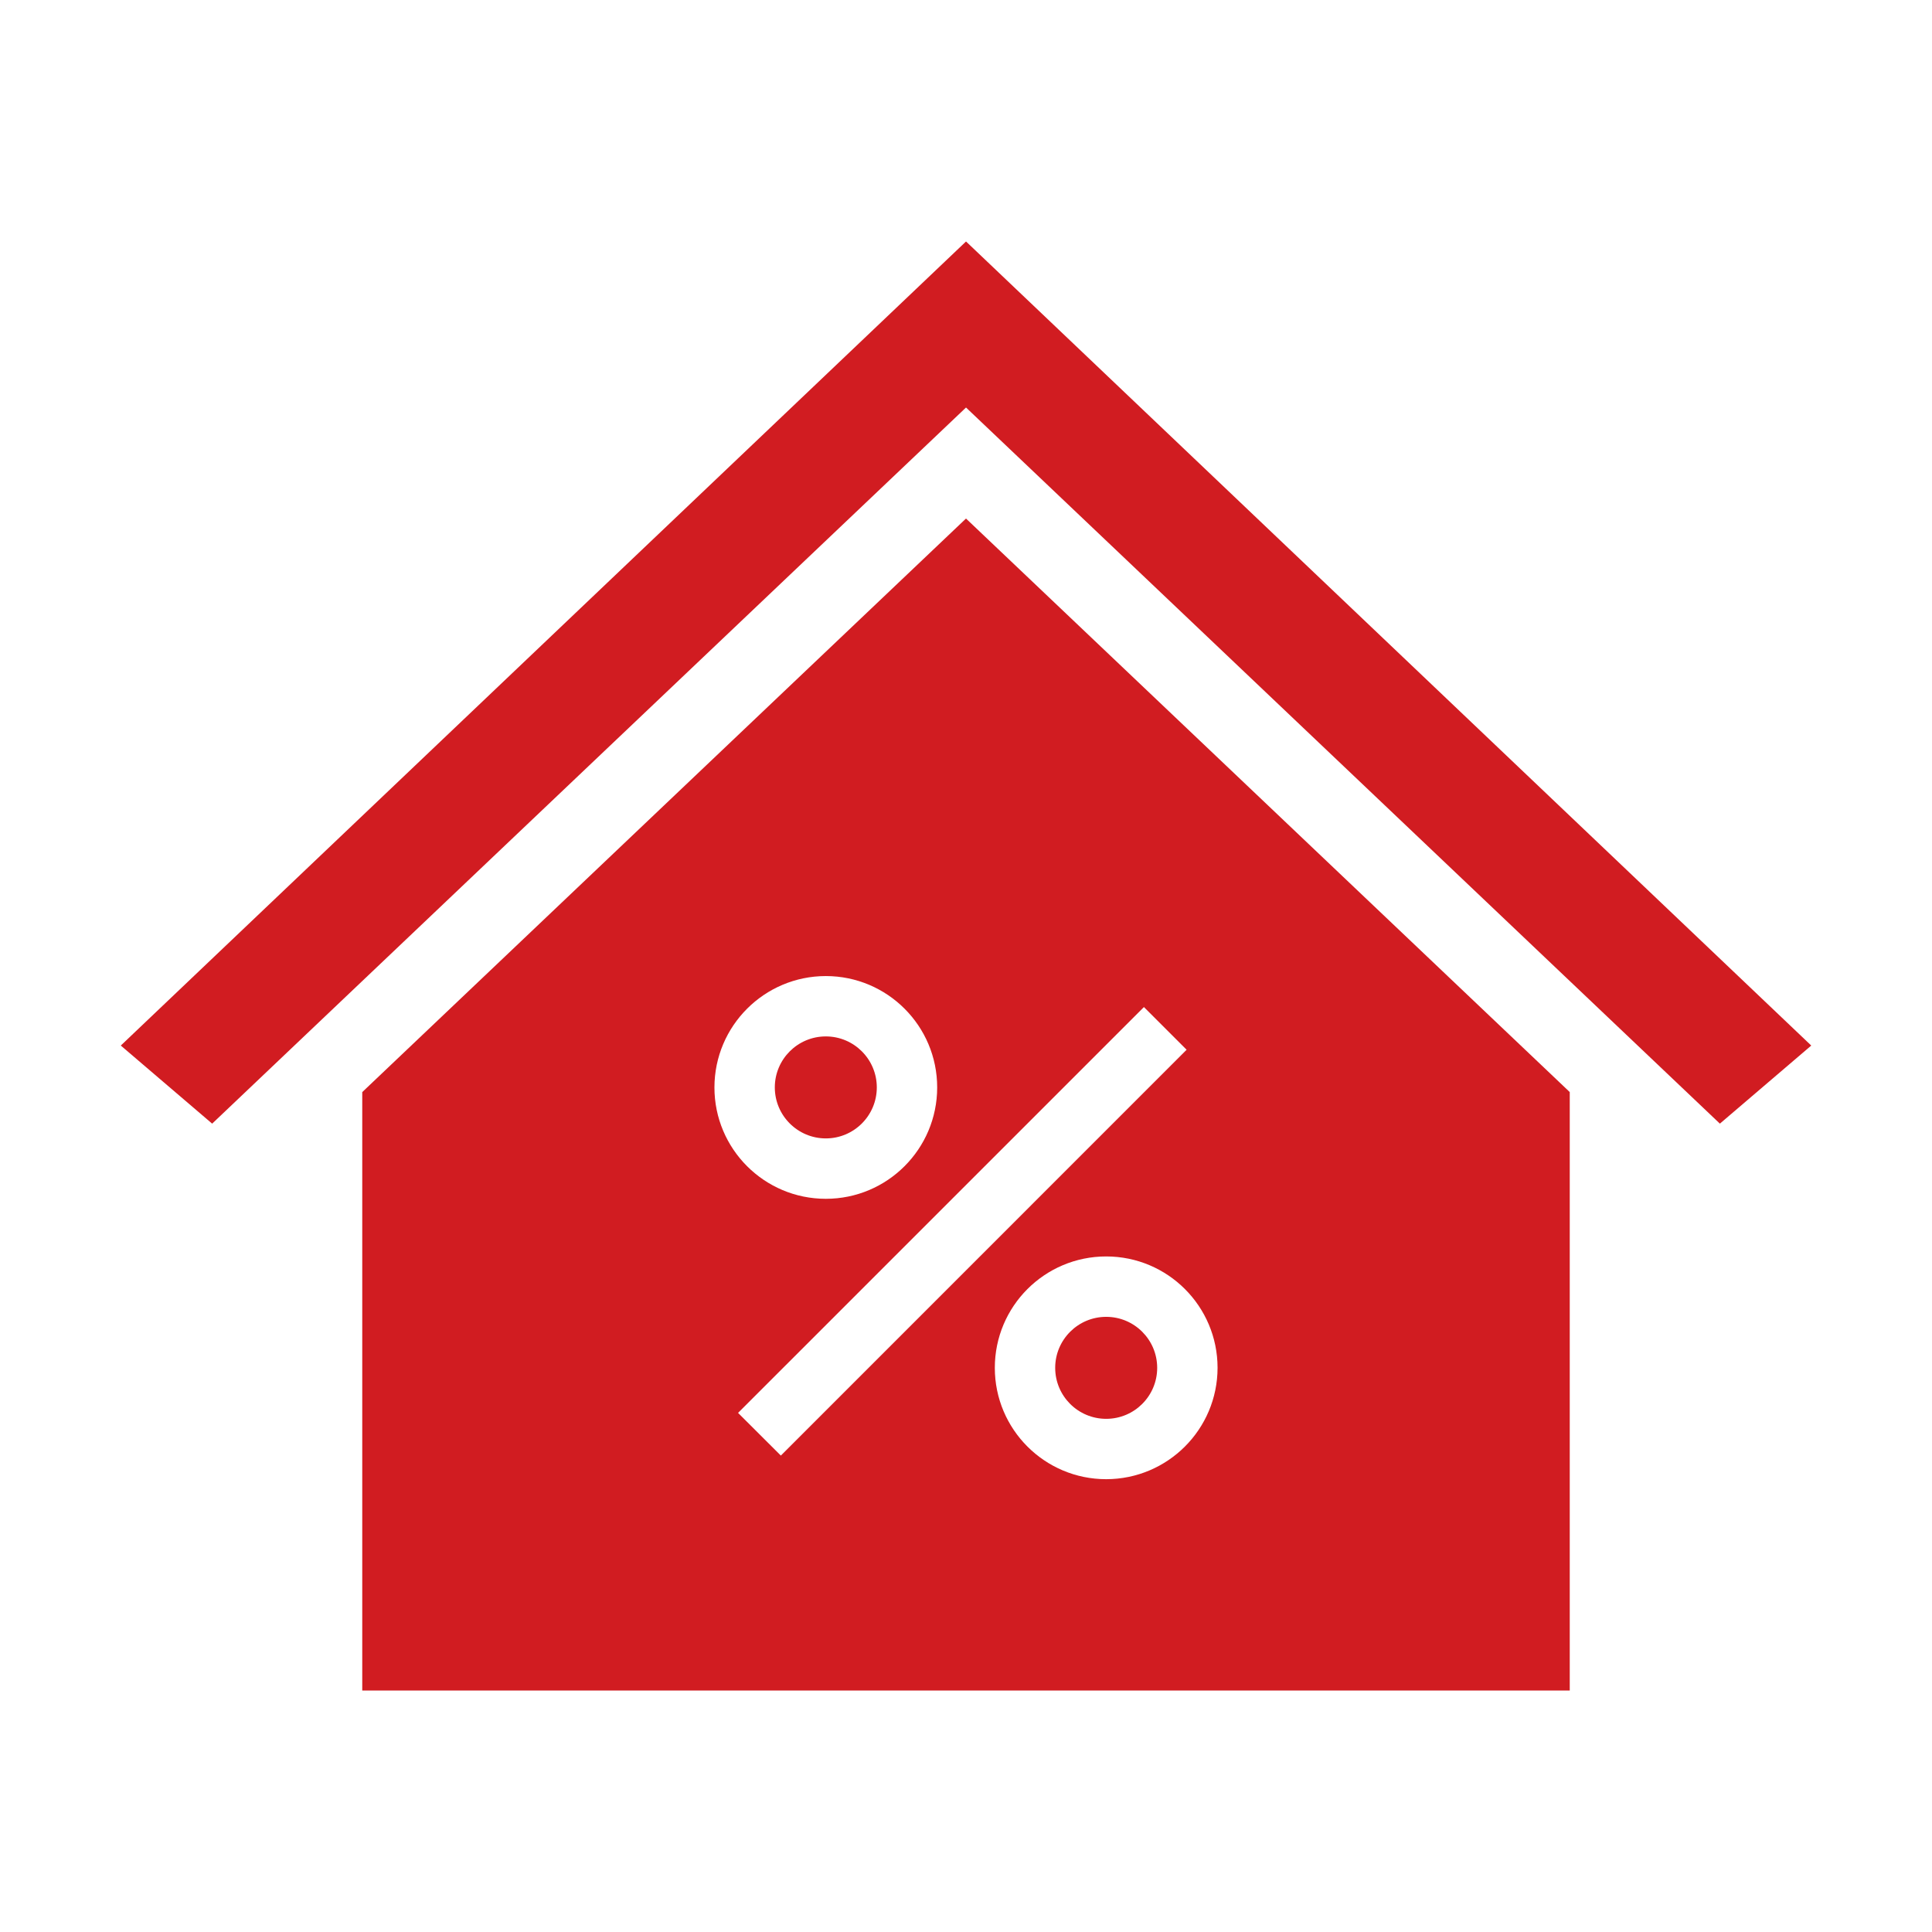 <svg viewBox="0 0 96 96" xmlns="http://www.w3.org/2000/svg" xmlns:xlink="http://www.w3.org/1999/xlink" id="Icons_Mortgage" overflow="hidden"><path d="M48.002 12 48 12 6.002 51.953 10.542 55.833 48 20.25 48.002 20.25 85.46 55.833 90 51.953 48.002 12Z" fill="#D11C21"/><path d="M54.968 65.433C53.569 65.432 52.433 66.566 52.432 67.965 52.431 69.365 53.565 70.5 54.964 70.501 56.364 70.502 57.499 69.368 57.5 67.969 57.5 67.968 57.5 67.968 57.5 67.967 57.499 66.569 56.366 65.435 54.968 65.433Z" fill="#D11C21"/><path d="M41.035 56.567C42.434 56.566 43.569 55.431 43.568 54.032 43.567 52.633 42.432 51.498 41.033 51.499 39.634 51.5 38.5 52.634 38.5 54.033 38.501 55.432 39.636 56.566 41.035 56.567Z" fill="#D11C21"/><path d="M48 25.766 18 54.266 18 84 78 84 78 54.264ZM41.035 48.5C44.091 48.501 46.569 50.979 46.568 54.035 46.567 57.091 44.089 59.569 41.033 59.568 37.977 59.567 35.499 57.089 35.5 54.033 35.503 50.978 37.98 48.502 41.035 48.5ZM36.674 70.206 56.841 50.04 58.962 52.161 38.8 72.327ZM54.968 73.5C51.912 73.501 49.433 71.024 49.432 67.968 49.431 64.912 51.908 62.433 54.964 62.432 58.02 62.431 60.499 64.908 60.5 67.964 60.5 67.965 60.5 67.966 60.5 67.967 60.497 71.021 58.022 73.496 54.968 73.5Z" fill="#D11C21"/></svg>
